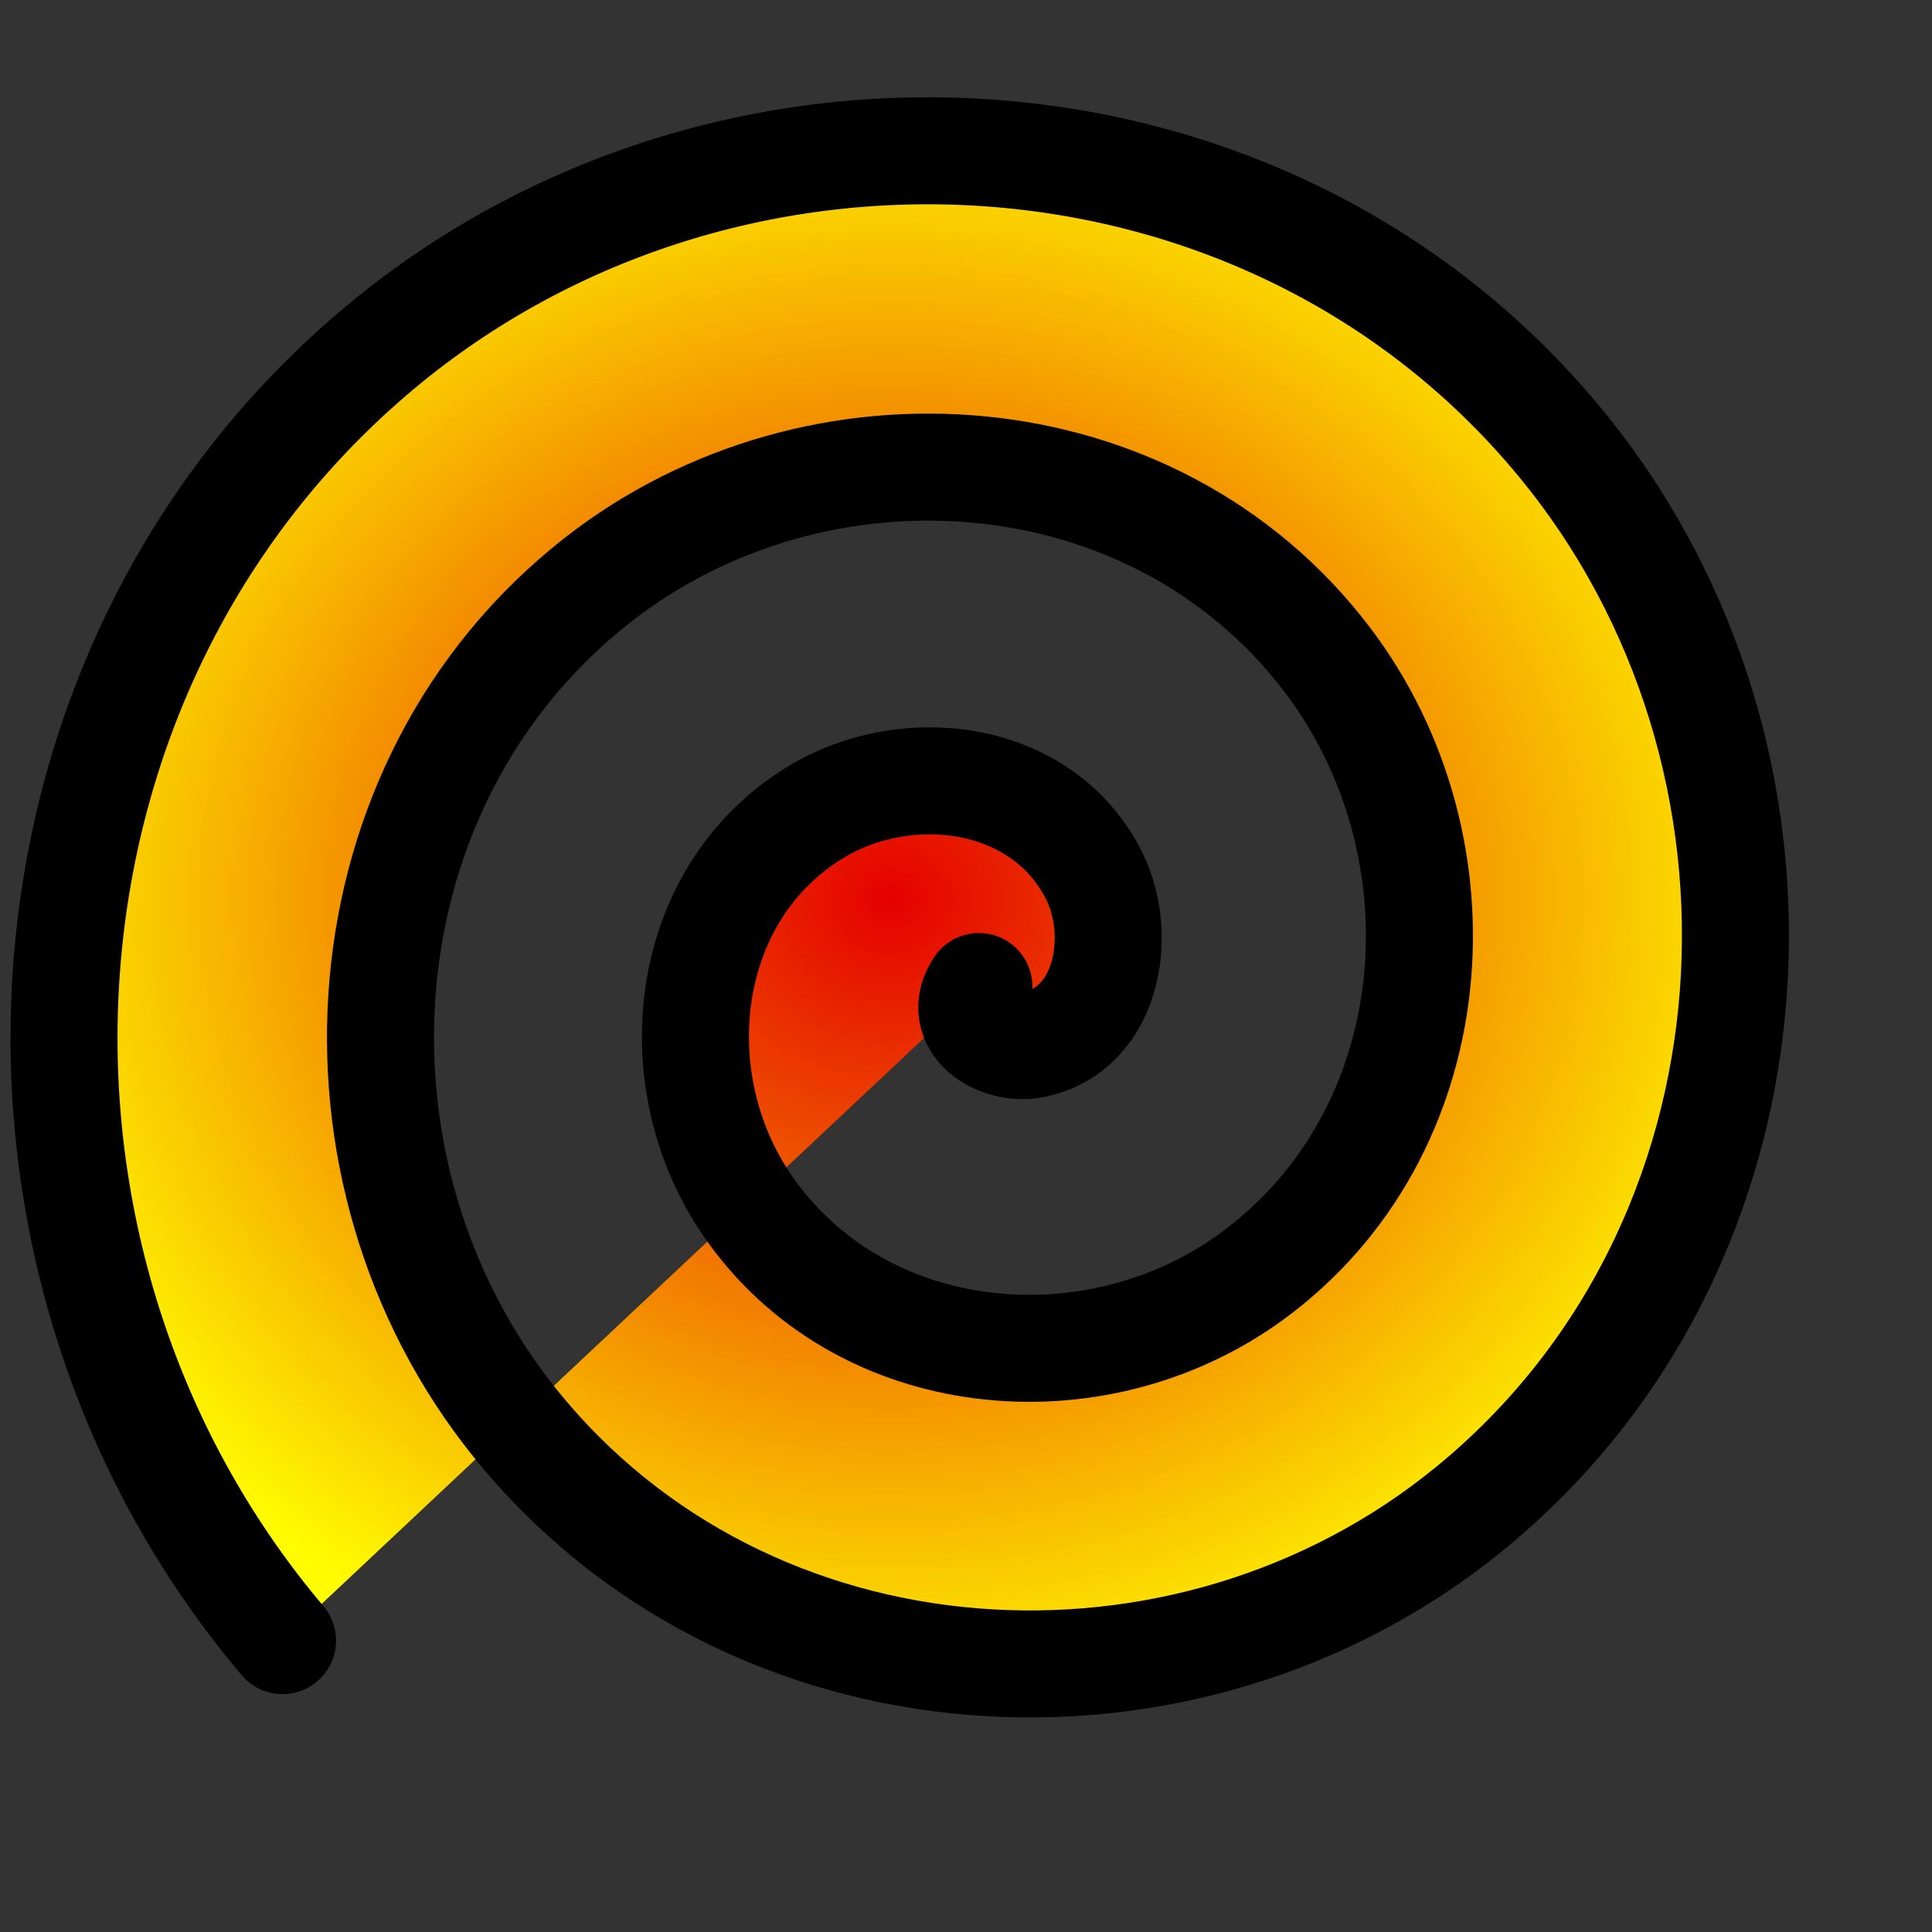 <?xml version="1.0" encoding="UTF-8" standalone="no"?>
<!DOCTYPE svg PUBLIC "-//W3C//DTD SVG 1.0//EN"
"http://www.w3.org/TR/2001/REC-SVG-20010904/DTD/svg10.dtd">
<!-- Created with Sodipodi ("http://www.sodipodi.com/") -->
<svg
   id="svg656"
   sodipodi:version="0.34"
   xmlns="http://www.w3.org/2000/svg"
   xmlns:sodipodi="http://sodipodi.sourceforge.net/DTD/sodipodi-0.dtd"
   xmlns:xlink="http://www.w3.org/1999/xlink"
   width="32pt"
   height="32pt"
   xml:space="preserve"
   sodipodi:docbase="/home/build"
   sodipodi:docname="/home/build/founder.svg"><rect width="100%" height="100%" fill="#333333" stroke="none"/><defs
   id="defs658"><linearGradient
   id="linearGradient665"><stop
   style="stop-color:#e50000;stop-opacity:1;"
   offset="0"
   id="stop666" /><stop
   style="stop-color:#fffd00;stop-opacity:1;"
   offset="1"
   id="stop667" /></linearGradient><linearGradient
   id="linearGradient660"><stop
   style="stop-color:#ffff2f;stop-opacity:1;"
   offset="0"
   id="stop661" /><stop
   style="stop-color:#e50000;stop-opacity:1;"
   offset="1"
   id="stop662" /></linearGradient><linearGradient
   xlink:href="#linearGradient665"
   id="linearGradient663"
   x1="8.26311464e-8"
   y1="-1.55637082e-7"
   x2="1"
   y2="-1.55637082e-7"
   spreadMethod="pad"
   gradientUnits="objectBoundingBox" /><radialGradient
   xlink:href="#linearGradient665"
   id="radialGradient664"
   cx="0.5"
   cy="0.5"
   r="0.5"
   fx="0.5"
   fy="0.5" /><radialGradient
   xlink:href="#linearGradient665"
   id="radialGradient668"
   cx="0.428"
   cy="0.471"
   r="0.55"
   fx="0.428"
   fy="0.471"
   spreadMethod="pad" /></defs><sodipodi:namedview
   id="base"
   showgrid="false"
   snaptogrid="false"
   snaptoguides="false" /><path
   sodipodi:type="spiral"
   style="font-size:12;fill:url(#radialGradient664);fill-rule:evenodd;stroke:#000000;stroke-width:1.976;fill-opacity:1;stroke-dasharray:none;stroke-linejoin:bevel;stroke-linecap:round;stroke-opacity:1;"
   id="path659"
   sodipodi:cx="4.48084641"
   sodipodi:cy="5.90660334"
   sodipodi:expansion="1"
   sodipodi:revolution="3"
   sodipodi:radius="17.6416454"
   sodipodi:argument="-18.0953979"
   sodipodi:t0="0"
   d="M 4.481 5.907 C 4.935 6.582 4.123 7.106 3.474 6.978 C 2.104 6.708 1.813 4.978 2.338 3.893 C 3.267 1.974 5.798 1.652 7.501 2.692 C 9.983 4.209 10.338 7.632 8.767 9.933 C 6.683 12.986 2.342 13.372 -0.552 11.264 C -4.181 8.62 -4.598 3.351 -1.948 -0.133 C 1.251 -4.34 7.455 -4.786 11.527 -1.594 C 16.313 2.159 16.79 9.301 13.053 13.959 C 8.747 19.326 0.666 19.832 -4.578 15.55 C -10.527 10.693 -11.062 1.671 -6.234 -4.159 C -0.827 -10.689 9.137 -11.255 15.553 -5.88 C 22.665 0.078 23.26 10.985 17.339 17.985 "
   transform="matrix(-1.196,0,0,1.196,26.977,14.722)" /></svg>
